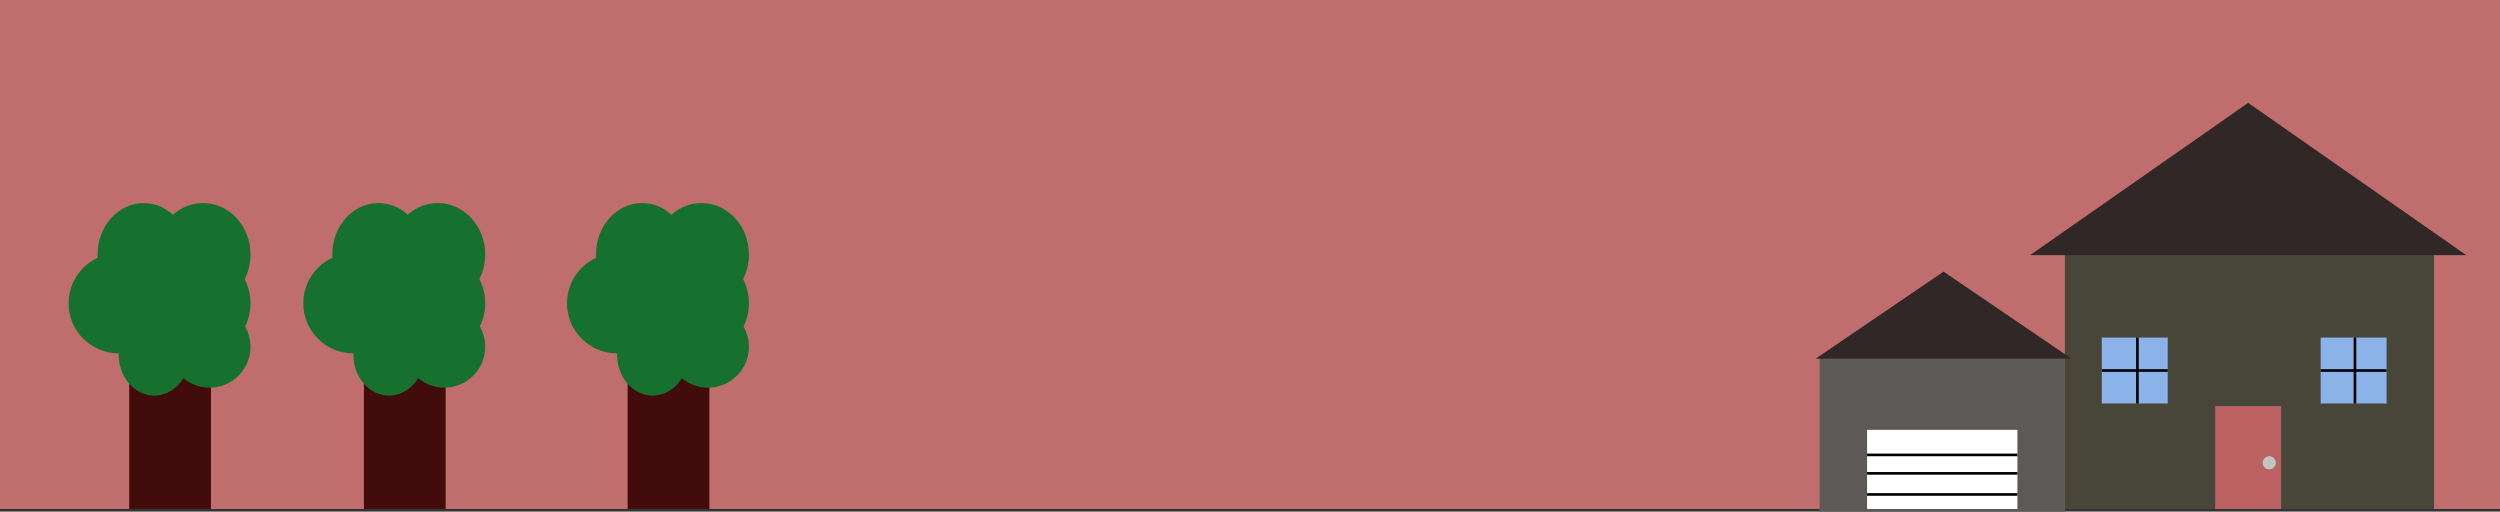 <svg width="948" height="194" viewBox="0 0 948 194" fill="none" xmlns="http://www.w3.org/2000/svg">
<rect x="0" y="0" width="948" height="194" fill="#333333" stroke="none"/>
<rect width="948" height="193" fill="#C06D6D"/>
<ellipse cx="77" cy="96.5" rx="18" ry="19.5" fill="#16712F"/>
<ellipse cx="54.5" cy="96.5" rx="17.5" ry="19.5" fill="#16712F"/>
<rect x="49" y="116" width="31" height="77" fill="#430C0C"/>
<ellipse cx="77" cy="115" rx="18" ry="19" fill="#16712F"/>
<circle cx="45" cy="115" r="19" fill="#16712F"/>
<circle cx="79.5" cy="131.5" r="15.5" fill="#16712F"/>
<ellipse cx="58.5" cy="134.5" rx="13.5" ry="15.5" fill="#16712F"/>
<ellipse cx="166" cy="96.5" rx="18" ry="19.5" fill="#16712F"/>
<ellipse cx="143.5" cy="96.5" rx="17.5" ry="19.5" fill="#16712F"/>
<rect x="138" y="116" width="31" height="77" fill="#430C0C"/>
<ellipse cx="166" cy="115" rx="18" ry="19" fill="#16712F"/>
<circle cx="134" cy="115" r="19" fill="#16712F"/>
<circle cx="168.5" cy="131.5" r="15.5" fill="#16712F"/>
<ellipse cx="147.5" cy="134.5" rx="13.5" ry="15.5" fill="#16712F"/>
<ellipse cx="266" cy="96.5" rx="18" ry="19.5" fill="#16712F"/>
<ellipse cx="243.5" cy="96.5" rx="17.5" ry="19.5" fill="#16712F"/>
<rect x="238" y="116" width="31" height="77" fill="#430C0C"/>
<ellipse cx="266" cy="115" rx="18" ry="19" fill="#16712F"/>
<circle cx="234" cy="115" r="19" fill="#16712F"/>
<circle cx="268.5" cy="131.5" r="15.5" fill="#16712F"/>
<ellipse cx="247.5" cy="134.5" rx="13.5" ry="15.5" fill="#16712F"/>
<rect x="783" y="96" width="140" height="97" fill="#484539"/>
<rect x="690" y="135" width="93" height="59" fill="#5E5959"/>
<rect x="840" y="154" width="25" height="39" fill="#BC6262"/>
<path d="M852.5 39L935.205 96.75H769.795L852.5 39Z" fill="#312727"/>
<rect x="708" y="163" width="57" height="30" fill="white"/>
<circle cx="860.5" cy="175.5" r="2.5" fill="#C4C4C4"/>
<line x1="708" y1="187.5" x2="765" y2="187.5" stroke="black"/>
<rect x="797" y="128" width="25" height="25" fill="#8CB2EA"/>
<line x1="810.5" y1="128" x2="810.5" y2="153" stroke="black"/>
<line x1="708" y1="172.5" x2="765" y2="172.5" stroke="black"/>
<rect x="880" y="128" width="25" height="25" fill="#8CB2EA"/>
<line x1="708" y1="179.5" x2="765" y2="179.5" stroke="black"/>
<line x1="797" y1="140.5" x2="822" y2="140.5" stroke="black"/>
<path d="M893 128V153" stroke="black"/>
<path d="M737 103L785.497 136H688.503L737 103Z" fill="#312727"/>
<line x1="880" y1="140.5" x2="905" y2="140.5" stroke="black"/>
</svg>
